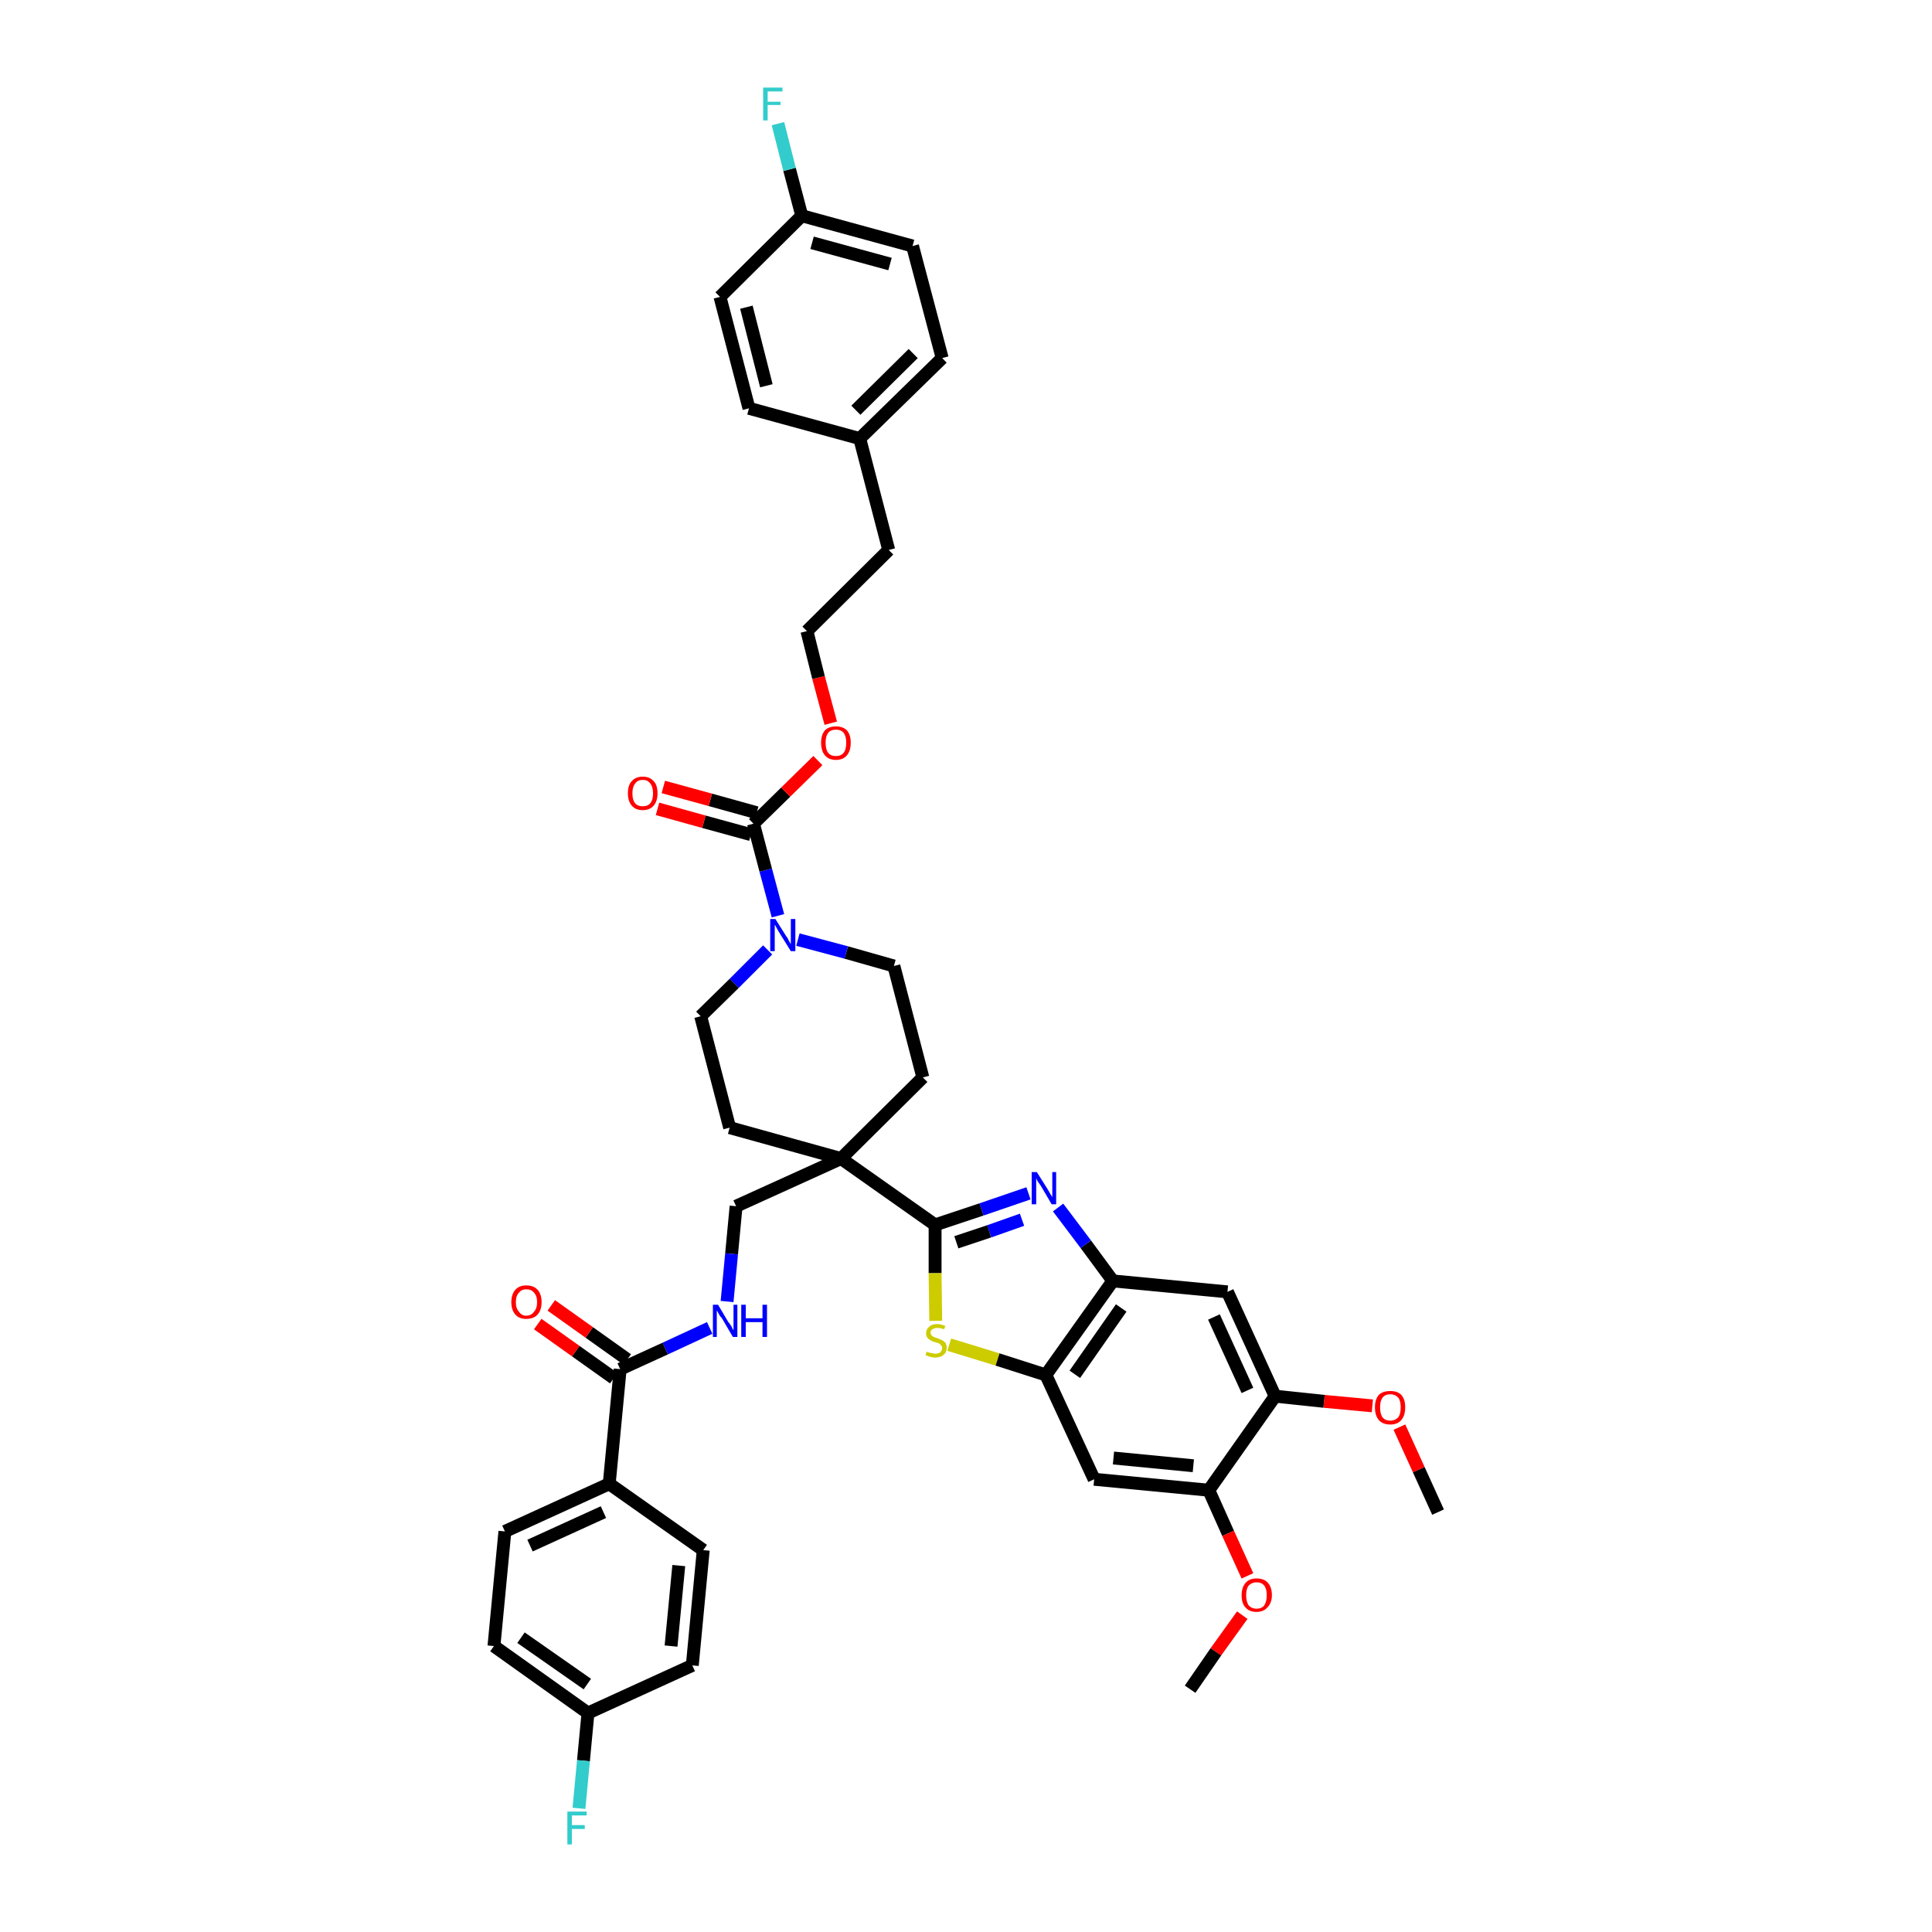 <?xml version='1.0' encoding='iso-8859-1'?>
<svg version='1.1' baseProfile='full'
              xmlns='http://www.w3.org/2000/svg'
                      xmlns:rdkit='http://www.rdkit.org/xml'
                      xmlns:xlink='http://www.w3.org/1999/xlink'
                  xml:space='preserve'
width='300px' height='300px' viewBox='0 0 300 300'>
<!-- END OF HEADER -->
<path class='bond-0 atom-0 atom-1' d='M 223.3,234.8 L 220.3,228.2' style='fill:none;fill-rule:evenodd;stroke:#000000;stroke-width:2.0px;stroke-linecap:butt;stroke-linejoin:miter;stroke-opacity:1' />
<path class='bond-0 atom-0 atom-1' d='M 220.3,228.2 L 217.3,221.6' style='fill:none;fill-rule:evenodd;stroke:#FF0000;stroke-width:2.0px;stroke-linecap:butt;stroke-linejoin:miter;stroke-opacity:1' />
<path class='bond-1 atom-1 atom-2' d='M 213.1,218.3 L 205.6,217.6' style='fill:none;fill-rule:evenodd;stroke:#FF0000;stroke-width:2.0px;stroke-linecap:butt;stroke-linejoin:miter;stroke-opacity:1' />
<path class='bond-1 atom-1 atom-2' d='M 205.6,217.6 L 198.0,216.8' style='fill:none;fill-rule:evenodd;stroke:#000000;stroke-width:2.0px;stroke-linecap:butt;stroke-linejoin:miter;stroke-opacity:1' />
<path class='bond-2 atom-2 atom-3' d='M 198.0,216.8 L 190.6,200.6' style='fill:none;fill-rule:evenodd;stroke:#000000;stroke-width:2.0px;stroke-linecap:butt;stroke-linejoin:miter;stroke-opacity:1' />
<path class='bond-2 atom-2 atom-3' d='M 193.7,215.9 L 188.5,204.5' style='fill:none;fill-rule:evenodd;stroke:#000000;stroke-width:2.0px;stroke-linecap:butt;stroke-linejoin:miter;stroke-opacity:1' />
<path class='bond-41 atom-39 atom-2' d='M 187.7,231.4 L 198.0,216.8' style='fill:none;fill-rule:evenodd;stroke:#000000;stroke-width:2.0px;stroke-linecap:butt;stroke-linejoin:miter;stroke-opacity:1' />
<path class='bond-3 atom-3 atom-4' d='M 190.6,200.6 L 172.8,198.9' style='fill:none;fill-rule:evenodd;stroke:#000000;stroke-width:2.0px;stroke-linecap:butt;stroke-linejoin:miter;stroke-opacity:1' />
<path class='bond-4 atom-4 atom-5' d='M 172.8,198.9 L 168.6,193.2' style='fill:none;fill-rule:evenodd;stroke:#000000;stroke-width:2.0px;stroke-linecap:butt;stroke-linejoin:miter;stroke-opacity:1' />
<path class='bond-4 atom-4 atom-5' d='M 168.6,193.2 L 164.3,187.5' style='fill:none;fill-rule:evenodd;stroke:#0000FF;stroke-width:2.0px;stroke-linecap:butt;stroke-linejoin:miter;stroke-opacity:1' />
<path class='bond-42 atom-37 atom-4' d='M 162.4,213.5 L 172.8,198.9' style='fill:none;fill-rule:evenodd;stroke:#000000;stroke-width:2.0px;stroke-linecap:butt;stroke-linejoin:miter;stroke-opacity:1' />
<path class='bond-42 atom-37 atom-4' d='M 166.9,213.4 L 174.1,203.1' style='fill:none;fill-rule:evenodd;stroke:#000000;stroke-width:2.0px;stroke-linecap:butt;stroke-linejoin:miter;stroke-opacity:1' />
<path class='bond-5 atom-5 atom-6' d='M 159.7,185.3 L 152.4,187.8' style='fill:none;fill-rule:evenodd;stroke:#0000FF;stroke-width:2.0px;stroke-linecap:butt;stroke-linejoin:miter;stroke-opacity:1' />
<path class='bond-5 atom-5 atom-6' d='M 152.4,187.8 L 145.2,190.2' style='fill:none;fill-rule:evenodd;stroke:#000000;stroke-width:2.0px;stroke-linecap:butt;stroke-linejoin:miter;stroke-opacity:1' />
<path class='bond-5 atom-5 atom-6' d='M 158.7,189.4 L 153.6,191.2' style='fill:none;fill-rule:evenodd;stroke:#0000FF;stroke-width:2.0px;stroke-linecap:butt;stroke-linejoin:miter;stroke-opacity:1' />
<path class='bond-5 atom-5 atom-6' d='M 153.6,191.2 L 148.5,192.9' style='fill:none;fill-rule:evenodd;stroke:#000000;stroke-width:2.0px;stroke-linecap:butt;stroke-linejoin:miter;stroke-opacity:1' />
<path class='bond-6 atom-6 atom-7' d='M 145.2,190.2 L 130.6,179.9' style='fill:none;fill-rule:evenodd;stroke:#000000;stroke-width:2.0px;stroke-linecap:butt;stroke-linejoin:miter;stroke-opacity:1' />
<path class='bond-35 atom-6 atom-36' d='M 145.2,190.2 L 145.2,197.7' style='fill:none;fill-rule:evenodd;stroke:#000000;stroke-width:2.0px;stroke-linecap:butt;stroke-linejoin:miter;stroke-opacity:1' />
<path class='bond-35 atom-6 atom-36' d='M 145.2,197.7 L 145.3,205.1' style='fill:none;fill-rule:evenodd;stroke:#CCCC00;stroke-width:2.0px;stroke-linecap:butt;stroke-linejoin:miter;stroke-opacity:1' />
<path class='bond-7 atom-7 atom-8' d='M 130.6,179.9 L 114.3,187.3' style='fill:none;fill-rule:evenodd;stroke:#000000;stroke-width:2.0px;stroke-linecap:butt;stroke-linejoin:miter;stroke-opacity:1' />
<path class='bond-18 atom-7 atom-19' d='M 130.6,179.9 L 143.3,167.3' style='fill:none;fill-rule:evenodd;stroke:#000000;stroke-width:2.0px;stroke-linecap:butt;stroke-linejoin:miter;stroke-opacity:1' />
<path class='bond-43 atom-35 atom-7' d='M 113.3,175.1 L 130.6,179.9' style='fill:none;fill-rule:evenodd;stroke:#000000;stroke-width:2.0px;stroke-linecap:butt;stroke-linejoin:miter;stroke-opacity:1' />
<path class='bond-8 atom-8 atom-9' d='M 114.3,187.3 L 113.6,194.7' style='fill:none;fill-rule:evenodd;stroke:#000000;stroke-width:2.0px;stroke-linecap:butt;stroke-linejoin:miter;stroke-opacity:1' />
<path class='bond-8 atom-8 atom-9' d='M 113.6,194.7 L 112.9,202.1' style='fill:none;fill-rule:evenodd;stroke:#0000FF;stroke-width:2.0px;stroke-linecap:butt;stroke-linejoin:miter;stroke-opacity:1' />
<path class='bond-9 atom-9 atom-10' d='M 110.2,206.2 L 103.3,209.4' style='fill:none;fill-rule:evenodd;stroke:#0000FF;stroke-width:2.0px;stroke-linecap:butt;stroke-linejoin:miter;stroke-opacity:1' />
<path class='bond-9 atom-9 atom-10' d='M 103.3,209.4 L 96.3,212.6' style='fill:none;fill-rule:evenodd;stroke:#000000;stroke-width:2.0px;stroke-linecap:butt;stroke-linejoin:miter;stroke-opacity:1' />
<path class='bond-10 atom-10 atom-11' d='M 97.4,211.1 L 91.5,206.9' style='fill:none;fill-rule:evenodd;stroke:#000000;stroke-width:2.0px;stroke-linecap:butt;stroke-linejoin:miter;stroke-opacity:1' />
<path class='bond-10 atom-10 atom-11' d='M 91.5,206.9 L 85.6,202.7' style='fill:none;fill-rule:evenodd;stroke:#FF0000;stroke-width:2.0px;stroke-linecap:butt;stroke-linejoin:miter;stroke-opacity:1' />
<path class='bond-10 atom-10 atom-11' d='M 95.3,214.0 L 89.4,209.8' style='fill:none;fill-rule:evenodd;stroke:#000000;stroke-width:2.0px;stroke-linecap:butt;stroke-linejoin:miter;stroke-opacity:1' />
<path class='bond-10 atom-10 atom-11' d='M 89.4,209.8 L 83.5,205.6' style='fill:none;fill-rule:evenodd;stroke:#FF0000;stroke-width:2.0px;stroke-linecap:butt;stroke-linejoin:miter;stroke-opacity:1' />
<path class='bond-11 atom-10 atom-12' d='M 96.3,212.6 L 94.6,230.4' style='fill:none;fill-rule:evenodd;stroke:#000000;stroke-width:2.0px;stroke-linecap:butt;stroke-linejoin:miter;stroke-opacity:1' />
<path class='bond-12 atom-12 atom-13' d='M 94.6,230.4 L 78.4,237.8' style='fill:none;fill-rule:evenodd;stroke:#000000;stroke-width:2.0px;stroke-linecap:butt;stroke-linejoin:miter;stroke-opacity:1' />
<path class='bond-12 atom-12 atom-13' d='M 93.7,234.8 L 82.3,240.0' style='fill:none;fill-rule:evenodd;stroke:#000000;stroke-width:2.0px;stroke-linecap:butt;stroke-linejoin:miter;stroke-opacity:1' />
<path class='bond-44 atom-18 atom-12' d='M 109.2,240.7 L 94.6,230.4' style='fill:none;fill-rule:evenodd;stroke:#000000;stroke-width:2.0px;stroke-linecap:butt;stroke-linejoin:miter;stroke-opacity:1' />
<path class='bond-13 atom-13 atom-14' d='M 78.4,237.8 L 76.7,255.6' style='fill:none;fill-rule:evenodd;stroke:#000000;stroke-width:2.0px;stroke-linecap:butt;stroke-linejoin:miter;stroke-opacity:1' />
<path class='bond-14 atom-14 atom-15' d='M 76.7,255.6 L 91.3,266.0' style='fill:none;fill-rule:evenodd;stroke:#000000;stroke-width:2.0px;stroke-linecap:butt;stroke-linejoin:miter;stroke-opacity:1' />
<path class='bond-14 atom-14 atom-15' d='M 80.9,254.3 L 91.2,261.5' style='fill:none;fill-rule:evenodd;stroke:#000000;stroke-width:2.0px;stroke-linecap:butt;stroke-linejoin:miter;stroke-opacity:1' />
<path class='bond-15 atom-15 atom-16' d='M 91.3,266.0 L 90.6,273.4' style='fill:none;fill-rule:evenodd;stroke:#000000;stroke-width:2.0px;stroke-linecap:butt;stroke-linejoin:miter;stroke-opacity:1' />
<path class='bond-15 atom-15 atom-16' d='M 90.6,273.4 L 89.9,280.8' style='fill:none;fill-rule:evenodd;stroke:#33CCCC;stroke-width:2.0px;stroke-linecap:butt;stroke-linejoin:miter;stroke-opacity:1' />
<path class='bond-16 atom-15 atom-17' d='M 91.3,266.0 L 107.5,258.6' style='fill:none;fill-rule:evenodd;stroke:#000000;stroke-width:2.0px;stroke-linecap:butt;stroke-linejoin:miter;stroke-opacity:1' />
<path class='bond-17 atom-17 atom-18' d='M 107.5,258.6 L 109.2,240.7' style='fill:none;fill-rule:evenodd;stroke:#000000;stroke-width:2.0px;stroke-linecap:butt;stroke-linejoin:miter;stroke-opacity:1' />
<path class='bond-17 atom-17 atom-18' d='M 104.2,255.6 L 105.4,243.1' style='fill:none;fill-rule:evenodd;stroke:#000000;stroke-width:2.0px;stroke-linecap:butt;stroke-linejoin:miter;stroke-opacity:1' />
<path class='bond-19 atom-19 atom-20' d='M 143.3,167.3 L 138.8,150.0' style='fill:none;fill-rule:evenodd;stroke:#000000;stroke-width:2.0px;stroke-linecap:butt;stroke-linejoin:miter;stroke-opacity:1' />
<path class='bond-20 atom-20 atom-21' d='M 138.8,150.0 L 131.4,147.9' style='fill:none;fill-rule:evenodd;stroke:#000000;stroke-width:2.0px;stroke-linecap:butt;stroke-linejoin:miter;stroke-opacity:1' />
<path class='bond-20 atom-20 atom-21' d='M 131.4,147.9 L 123.9,145.9' style='fill:none;fill-rule:evenodd;stroke:#0000FF;stroke-width:2.0px;stroke-linecap:butt;stroke-linejoin:miter;stroke-opacity:1' />
<path class='bond-21 atom-21 atom-22' d='M 120.8,142.2 L 118.9,135.1' style='fill:none;fill-rule:evenodd;stroke:#0000FF;stroke-width:2.0px;stroke-linecap:butt;stroke-linejoin:miter;stroke-opacity:1' />
<path class='bond-21 atom-21 atom-22' d='M 118.9,135.1 L 117.0,127.9' style='fill:none;fill-rule:evenodd;stroke:#000000;stroke-width:2.0px;stroke-linecap:butt;stroke-linejoin:miter;stroke-opacity:1' />
<path class='bond-33 atom-21 atom-34' d='M 119.2,147.5 L 114.0,152.7' style='fill:none;fill-rule:evenodd;stroke:#0000FF;stroke-width:2.0px;stroke-linecap:butt;stroke-linejoin:miter;stroke-opacity:1' />
<path class='bond-33 atom-21 atom-34' d='M 114.0,152.7 L 108.8,157.8' style='fill:none;fill-rule:evenodd;stroke:#000000;stroke-width:2.0px;stroke-linecap:butt;stroke-linejoin:miter;stroke-opacity:1' />
<path class='bond-22 atom-22 atom-23' d='M 117.5,126.2 L 110.3,124.2' style='fill:none;fill-rule:evenodd;stroke:#000000;stroke-width:2.0px;stroke-linecap:butt;stroke-linejoin:miter;stroke-opacity:1' />
<path class='bond-22 atom-22 atom-23' d='M 110.3,124.2 L 103.0,122.2' style='fill:none;fill-rule:evenodd;stroke:#FF0000;stroke-width:2.0px;stroke-linecap:butt;stroke-linejoin:miter;stroke-opacity:1' />
<path class='bond-22 atom-22 atom-23' d='M 116.6,129.6 L 109.3,127.6' style='fill:none;fill-rule:evenodd;stroke:#000000;stroke-width:2.0px;stroke-linecap:butt;stroke-linejoin:miter;stroke-opacity:1' />
<path class='bond-22 atom-22 atom-23' d='M 109.3,127.6 L 102.1,125.6' style='fill:none;fill-rule:evenodd;stroke:#FF0000;stroke-width:2.0px;stroke-linecap:butt;stroke-linejoin:miter;stroke-opacity:1' />
<path class='bond-23 atom-22 atom-24' d='M 117.0,127.9 L 122.0,123.0' style='fill:none;fill-rule:evenodd;stroke:#000000;stroke-width:2.0px;stroke-linecap:butt;stroke-linejoin:miter;stroke-opacity:1' />
<path class='bond-23 atom-22 atom-24' d='M 122.0,123.0 L 127.0,118.1' style='fill:none;fill-rule:evenodd;stroke:#FF0000;stroke-width:2.0px;stroke-linecap:butt;stroke-linejoin:miter;stroke-opacity:1' />
<path class='bond-24 atom-24 atom-25' d='M 129.0,112.3 L 127.1,105.2' style='fill:none;fill-rule:evenodd;stroke:#FF0000;stroke-width:2.0px;stroke-linecap:butt;stroke-linejoin:miter;stroke-opacity:1' />
<path class='bond-24 atom-24 atom-25' d='M 127.1,105.2 L 125.3,98.0' style='fill:none;fill-rule:evenodd;stroke:#000000;stroke-width:2.0px;stroke-linecap:butt;stroke-linejoin:miter;stroke-opacity:1' />
<path class='bond-25 atom-25 atom-26' d='M 125.3,98.0 L 138.0,85.4' style='fill:none;fill-rule:evenodd;stroke:#000000;stroke-width:2.0px;stroke-linecap:butt;stroke-linejoin:miter;stroke-opacity:1' />
<path class='bond-26 atom-26 atom-27' d='M 138.0,85.4 L 133.5,68.1' style='fill:none;fill-rule:evenodd;stroke:#000000;stroke-width:2.0px;stroke-linecap:butt;stroke-linejoin:miter;stroke-opacity:1' />
<path class='bond-27 atom-27 atom-28' d='M 133.5,68.1 L 146.3,55.6' style='fill:none;fill-rule:evenodd;stroke:#000000;stroke-width:2.0px;stroke-linecap:butt;stroke-linejoin:miter;stroke-opacity:1' />
<path class='bond-27 atom-27 atom-28' d='M 132.9,63.7 L 141.8,54.9' style='fill:none;fill-rule:evenodd;stroke:#000000;stroke-width:2.0px;stroke-linecap:butt;stroke-linejoin:miter;stroke-opacity:1' />
<path class='bond-45 atom-33 atom-27' d='M 116.3,63.4 L 133.5,68.1' style='fill:none;fill-rule:evenodd;stroke:#000000;stroke-width:2.0px;stroke-linecap:butt;stroke-linejoin:miter;stroke-opacity:1' />
<path class='bond-28 atom-28 atom-29' d='M 146.3,55.6 L 141.7,38.2' style='fill:none;fill-rule:evenodd;stroke:#000000;stroke-width:2.0px;stroke-linecap:butt;stroke-linejoin:miter;stroke-opacity:1' />
<path class='bond-29 atom-29 atom-30' d='M 141.7,38.2 L 124.5,33.5' style='fill:none;fill-rule:evenodd;stroke:#000000;stroke-width:2.0px;stroke-linecap:butt;stroke-linejoin:miter;stroke-opacity:1' />
<path class='bond-29 atom-29 atom-30' d='M 138.2,41.0 L 126.1,37.7' style='fill:none;fill-rule:evenodd;stroke:#000000;stroke-width:2.0px;stroke-linecap:butt;stroke-linejoin:miter;stroke-opacity:1' />
<path class='bond-30 atom-30 atom-31' d='M 124.5,33.5 L 122.6,26.3' style='fill:none;fill-rule:evenodd;stroke:#000000;stroke-width:2.0px;stroke-linecap:butt;stroke-linejoin:miter;stroke-opacity:1' />
<path class='bond-30 atom-30 atom-31' d='M 122.6,26.3 L 120.8,19.2' style='fill:none;fill-rule:evenodd;stroke:#33CCCC;stroke-width:2.0px;stroke-linecap:butt;stroke-linejoin:miter;stroke-opacity:1' />
<path class='bond-31 atom-30 atom-32' d='M 124.5,33.5 L 111.8,46.1' style='fill:none;fill-rule:evenodd;stroke:#000000;stroke-width:2.0px;stroke-linecap:butt;stroke-linejoin:miter;stroke-opacity:1' />
<path class='bond-32 atom-32 atom-33' d='M 111.8,46.1 L 116.3,63.4' style='fill:none;fill-rule:evenodd;stroke:#000000;stroke-width:2.0px;stroke-linecap:butt;stroke-linejoin:miter;stroke-opacity:1' />
<path class='bond-32 atom-32 atom-33' d='M 115.9,47.7 L 119.0,59.9' style='fill:none;fill-rule:evenodd;stroke:#000000;stroke-width:2.0px;stroke-linecap:butt;stroke-linejoin:miter;stroke-opacity:1' />
<path class='bond-34 atom-34 atom-35' d='M 108.8,157.8 L 113.3,175.1' style='fill:none;fill-rule:evenodd;stroke:#000000;stroke-width:2.0px;stroke-linecap:butt;stroke-linejoin:miter;stroke-opacity:1' />
<path class='bond-36 atom-36 atom-37' d='M 147.4,208.8 L 154.9,211.1' style='fill:none;fill-rule:evenodd;stroke:#CCCC00;stroke-width:2.0px;stroke-linecap:butt;stroke-linejoin:miter;stroke-opacity:1' />
<path class='bond-36 atom-36 atom-37' d='M 154.9,211.1 L 162.4,213.5' style='fill:none;fill-rule:evenodd;stroke:#000000;stroke-width:2.0px;stroke-linecap:butt;stroke-linejoin:miter;stroke-opacity:1' />
<path class='bond-37 atom-37 atom-38' d='M 162.4,213.5 L 169.9,229.7' style='fill:none;fill-rule:evenodd;stroke:#000000;stroke-width:2.0px;stroke-linecap:butt;stroke-linejoin:miter;stroke-opacity:1' />
<path class='bond-38 atom-38 atom-39' d='M 169.9,229.7 L 187.7,231.4' style='fill:none;fill-rule:evenodd;stroke:#000000;stroke-width:2.0px;stroke-linecap:butt;stroke-linejoin:miter;stroke-opacity:1' />
<path class='bond-38 atom-38 atom-39' d='M 172.9,226.4 L 185.3,227.6' style='fill:none;fill-rule:evenodd;stroke:#000000;stroke-width:2.0px;stroke-linecap:butt;stroke-linejoin:miter;stroke-opacity:1' />
<path class='bond-39 atom-39 atom-40' d='M 187.7,231.4 L 190.7,238.1' style='fill:none;fill-rule:evenodd;stroke:#000000;stroke-width:2.0px;stroke-linecap:butt;stroke-linejoin:miter;stroke-opacity:1' />
<path class='bond-39 atom-39 atom-40' d='M 190.7,238.1 L 193.7,244.7' style='fill:none;fill-rule:evenodd;stroke:#FF0000;stroke-width:2.0px;stroke-linecap:butt;stroke-linejoin:miter;stroke-opacity:1' />
<path class='bond-40 atom-40 atom-41' d='M 192.9,250.8 L 188.8,256.5' style='fill:none;fill-rule:evenodd;stroke:#FF0000;stroke-width:2.0px;stroke-linecap:butt;stroke-linejoin:miter;stroke-opacity:1' />
<path class='bond-40 atom-40 atom-41' d='M 188.8,256.5 L 184.8,262.3' style='fill:none;fill-rule:evenodd;stroke:#000000;stroke-width:2.0px;stroke-linecap:butt;stroke-linejoin:miter;stroke-opacity:1' />
<path  class='atom-1' d='M 213.5 218.5
Q 213.5 217.3, 214.1 216.6
Q 214.7 216.0, 215.9 216.0
Q 217.0 216.0, 217.6 216.6
Q 218.2 217.3, 218.2 218.5
Q 218.2 219.8, 217.6 220.5
Q 217.0 221.2, 215.9 221.2
Q 214.7 221.2, 214.1 220.5
Q 213.5 219.8, 213.5 218.5
M 215.9 220.6
Q 216.6 220.6, 217.1 220.1
Q 217.5 219.6, 217.5 218.5
Q 217.5 217.5, 217.1 217.0
Q 216.6 216.5, 215.9 216.5
Q 215.1 216.5, 214.7 217.0
Q 214.3 217.5, 214.3 218.5
Q 214.3 219.6, 214.7 220.1
Q 215.1 220.6, 215.9 220.6
' fill='#FF0000'/>
<path  class='atom-5' d='M 161.0 182.0
L 162.7 184.7
Q 162.8 184.9, 163.1 185.4
Q 163.4 185.9, 163.4 185.9
L 163.4 182.0
L 164.0 182.0
L 164.0 187.0
L 163.3 187.0
L 161.6 184.1
Q 161.4 183.8, 161.1 183.4
Q 160.9 183.0, 160.9 182.9
L 160.9 187.0
L 160.2 187.0
L 160.2 182.0
L 161.0 182.0
' fill='#0000FF'/>
<path  class='atom-9' d='M 111.5 202.6
L 113.1 205.3
Q 113.3 205.5, 113.6 206.0
Q 113.8 206.5, 113.9 206.5
L 113.9 202.6
L 114.5 202.6
L 114.5 207.6
L 113.8 207.6
L 112.1 204.7
Q 111.8 204.4, 111.6 204.0
Q 111.4 203.6, 111.3 203.5
L 111.3 207.6
L 110.7 207.6
L 110.7 202.6
L 111.5 202.6
' fill='#0000FF'/>
<path  class='atom-9' d='M 115.1 202.6
L 115.8 202.6
L 115.8 204.7
L 118.4 204.7
L 118.4 202.6
L 119.1 202.6
L 119.1 207.6
L 118.4 207.6
L 118.4 205.3
L 115.8 205.3
L 115.8 207.6
L 115.1 207.6
L 115.1 202.6
' fill='#0000FF'/>
<path  class='atom-11' d='M 79.4 202.2
Q 79.4 201.0, 80.0 200.3
Q 80.6 199.6, 81.7 199.6
Q 82.9 199.6, 83.5 200.3
Q 84.1 201.0, 84.1 202.2
Q 84.1 203.4, 83.5 204.1
Q 82.9 204.8, 81.7 204.8
Q 80.6 204.8, 80.0 204.1
Q 79.4 203.4, 79.4 202.2
M 81.7 204.3
Q 82.5 204.3, 82.9 203.7
Q 83.4 203.2, 83.4 202.2
Q 83.4 201.2, 82.9 200.7
Q 82.5 200.2, 81.7 200.2
Q 81.0 200.2, 80.6 200.7
Q 80.1 201.2, 80.1 202.2
Q 80.1 203.2, 80.6 203.7
Q 81.0 204.3, 81.7 204.3
' fill='#FF0000'/>
<path  class='atom-16' d='M 88.1 281.3
L 91.1 281.3
L 91.1 281.9
L 88.8 281.9
L 88.8 283.4
L 90.8 283.4
L 90.8 284.0
L 88.8 284.0
L 88.8 286.4
L 88.1 286.4
L 88.1 281.3
' fill='#33CCCC'/>
<path  class='atom-21' d='M 120.4 142.7
L 122.1 145.4
Q 122.3 145.6, 122.5 146.1
Q 122.8 146.6, 122.8 146.6
L 122.8 142.7
L 123.5 142.7
L 123.5 147.7
L 122.8 147.7
L 121.0 144.8
Q 120.8 144.5, 120.6 144.1
Q 120.4 143.7, 120.3 143.6
L 120.3 147.7
L 119.6 147.7
L 119.6 142.7
L 120.4 142.7
' fill='#0000FF'/>
<path  class='atom-23' d='M 97.5 123.2
Q 97.5 121.9, 98.1 121.3
Q 98.7 120.6, 99.8 120.6
Q 100.9 120.6, 101.5 121.3
Q 102.1 121.9, 102.1 123.2
Q 102.1 124.4, 101.5 125.1
Q 100.9 125.8, 99.8 125.8
Q 98.7 125.8, 98.1 125.1
Q 97.5 124.4, 97.5 123.2
M 99.8 125.2
Q 100.6 125.2, 101.0 124.7
Q 101.4 124.2, 101.4 123.2
Q 101.4 122.2, 101.0 121.7
Q 100.6 121.1, 99.8 121.1
Q 99.0 121.1, 98.6 121.7
Q 98.2 122.2, 98.2 123.2
Q 98.2 124.2, 98.6 124.7
Q 99.0 125.2, 99.8 125.2
' fill='#FF0000'/>
<path  class='atom-24' d='M 127.5 115.3
Q 127.5 114.1, 128.1 113.4
Q 128.7 112.8, 129.8 112.8
Q 130.9 112.8, 131.5 113.4
Q 132.1 114.1, 132.1 115.3
Q 132.1 116.6, 131.5 117.3
Q 130.9 118.0, 129.8 118.0
Q 128.7 118.0, 128.1 117.3
Q 127.5 116.6, 127.5 115.3
M 129.8 117.4
Q 130.6 117.4, 131.0 116.9
Q 131.4 116.4, 131.4 115.3
Q 131.4 114.3, 131.0 113.8
Q 130.6 113.3, 129.8 113.3
Q 129.0 113.3, 128.6 113.8
Q 128.2 114.3, 128.2 115.3
Q 128.2 116.4, 128.6 116.9
Q 129.0 117.4, 129.8 117.4
' fill='#FF0000'/>
<path  class='atom-31' d='M 118.5 13.6
L 121.5 13.6
L 121.5 14.2
L 119.2 14.2
L 119.2 15.8
L 121.2 15.8
L 121.2 16.3
L 119.2 16.3
L 119.2 18.7
L 118.5 18.7
L 118.5 13.6
' fill='#33CCCC'/>
<path  class='atom-36' d='M 143.9 209.9
Q 144.0 209.9, 144.2 210.0
Q 144.4 210.1, 144.7 210.1
Q 145.0 210.2, 145.2 210.2
Q 145.7 210.2, 146.0 210.0
Q 146.3 209.7, 146.3 209.3
Q 146.3 209.0, 146.1 208.9
Q 146.0 208.7, 145.8 208.6
Q 145.5 208.5, 145.2 208.4
Q 144.7 208.3, 144.5 208.1
Q 144.2 208.0, 144.0 207.7
Q 143.8 207.5, 143.8 207.0
Q 143.8 206.4, 144.3 206.0
Q 144.7 205.6, 145.5 205.6
Q 146.1 205.6, 146.8 205.9
L 146.6 206.4
Q 146.0 206.2, 145.6 206.2
Q 145.1 206.2, 144.8 206.4
Q 144.5 206.6, 144.5 206.9
Q 144.5 207.2, 144.7 207.4
Q 144.8 207.5, 145.0 207.6
Q 145.2 207.7, 145.6 207.8
Q 146.0 208.0, 146.3 208.1
Q 146.6 208.3, 146.8 208.5
Q 147.0 208.8, 147.0 209.3
Q 147.0 210.0, 146.5 210.4
Q 146.0 210.8, 145.2 210.8
Q 144.8 210.8, 144.5 210.7
Q 144.1 210.6, 143.7 210.4
L 143.9 209.9
' fill='#CCCC00'/>
<path  class='atom-40' d='M 192.8 247.7
Q 192.8 246.5, 193.4 245.8
Q 194.0 245.1, 195.1 245.1
Q 196.3 245.1, 196.9 245.8
Q 197.5 246.5, 197.5 247.7
Q 197.5 248.9, 196.8 249.6
Q 196.2 250.3, 195.1 250.3
Q 194.0 250.3, 193.4 249.6
Q 192.8 249.0, 192.8 247.7
M 195.1 249.8
Q 195.9 249.8, 196.3 249.3
Q 196.7 248.7, 196.7 247.7
Q 196.7 246.7, 196.3 246.2
Q 195.9 245.7, 195.1 245.7
Q 194.4 245.7, 193.9 246.2
Q 193.5 246.7, 193.5 247.7
Q 193.5 248.7, 193.9 249.3
Q 194.4 249.8, 195.1 249.8
' fill='#FF0000'/>
</svg>
